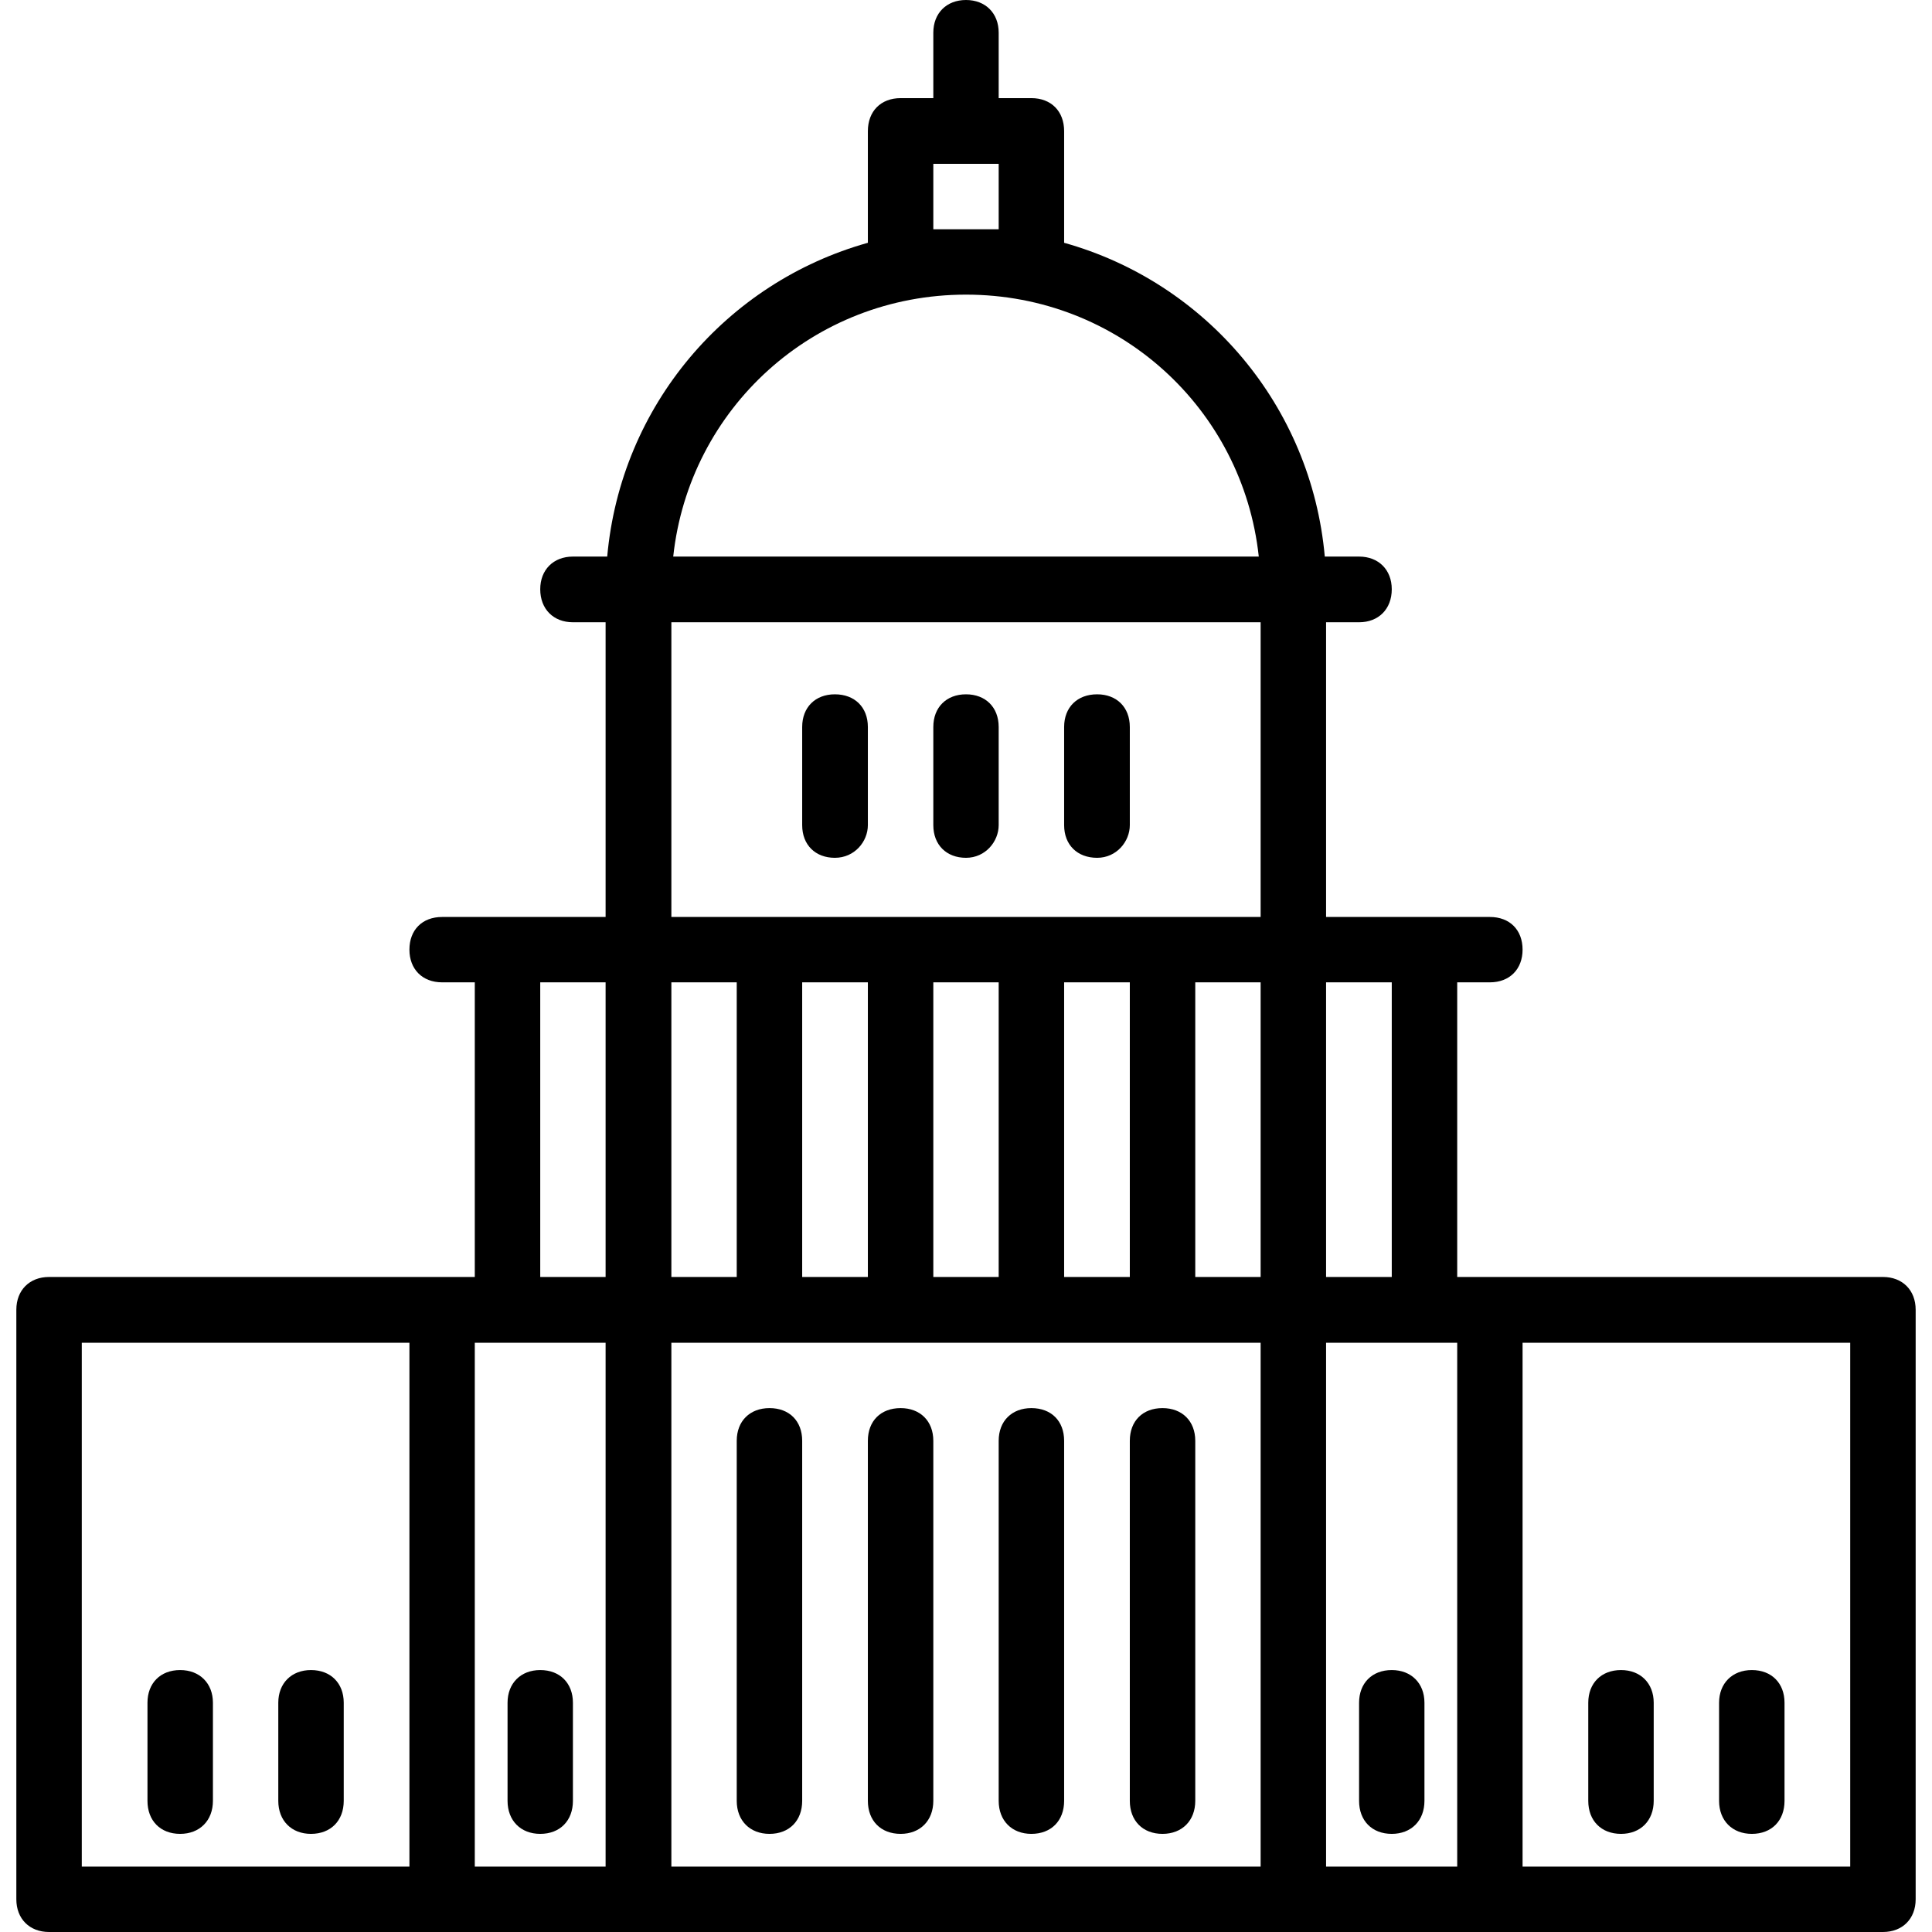 <svg xmlns="http://www.w3.org/2000/svg" width="32" height="32" viewBox="0 0 24 24">
    <path d="M2.238 22.781C2.48 22.781 2.645 22.617 2.645 22.371L2.645 21.152C2.645 20.91 2.48 20.746 2.238 20.746 1.992 20.746 1.832 20.91 1.832 21.152L1.832 22.371C1.832 22.617 1.992 22.781 2.238 22.781zM3.863 22.781C4.109 22.781 4.27 22.617 4.27 22.371L4.27 21.152C4.27 20.91 4.109 20.746 3.863 20.746 3.621 20.746 3.457 20.91 3.457 21.152L3.457 22.371C3.457 22.617 3.621 22.781 3.863 22.781zM9.559 22.781C9.805 22.781 9.965 22.617 9.965 22.371L9.965 17.898C9.965 17.652 9.805 17.492 9.559 17.492 9.316 17.492 9.152 17.652 9.152 17.898L9.152 22.371C9.152 22.617 9.316 22.781 9.559 22.781zM11.188 22.781C11.43 22.781 11.594 22.617 11.594 22.371L11.594 17.898C11.594 17.652 11.43 17.492 11.188 17.492 10.941 17.492 10.781 17.652 10.781 17.898L10.781 22.371C10.781 22.617 10.941 22.781 11.188 22.781zM12.812 22.781C13.059 22.781 13.219 22.617 13.219 22.371L13.219 17.898C13.219 17.652 13.059 17.492 12.812 17.492 12.57 17.492 12.406 17.652 12.406 17.898L12.406 22.371C12.406 22.617 12.57 22.781 12.812 22.781zM14.441 22.781C14.684 22.781 14.848 22.617 14.848 22.371L14.848 17.898C14.848 17.652 14.684 17.492 14.441 17.492 14.195 17.492 14.035 17.652 14.035 17.898L14.035 22.371C14.035 22.617 14.195 22.781 14.441 22.781zM14.441 22.781"/>
    <path d="M 23.391 15.863 L 18.102 15.863 L 18.102 12.203 L 18.508 12.203 C 18.754 12.203 18.914 12.039 18.914 11.797 C 18.914 11.551 18.754 11.391 18.508 11.391 L 16.473 11.391 L 16.473 7.73 L 16.883 7.73 C 17.125 7.73 17.289 7.566 17.289 7.32 C 17.289 7.078 17.125 6.914 16.883 6.914 L 16.457 6.914 C 16.289 5.039 14.977 3.508 13.219 3.016 L 13.219 1.629 C 13.219 1.383 13.059 1.219 12.812 1.219 L 12.406 1.219 L 12.406 0.406 C 12.406 0.164 12.242 0 12 0 C 11.758 0 11.594 0.164 11.594 0.406 L 11.594 1.219 L 11.188 1.219 C 10.941 1.219 10.781 1.383 10.781 1.629 L 10.781 3.016 C 9.023 3.508 7.711 5.039 7.543 6.914 L 7.117 6.914 C 6.875 6.914 6.711 7.078 6.711 7.32 C 6.711 7.566 6.875 7.73 7.117 7.73 L 7.523 7.73 L 7.523 11.391 L 5.492 11.391 C 5.246 11.391 5.086 11.551 5.086 11.797 C 5.086 12.039 5.246 12.203 5.492 12.203 L 5.898 12.203 L 5.898 15.863 L 0.609 15.863 C 0.367 15.863 0.203 16.027 0.203 16.27 L 0.203 23.594 C 0.203 23.836 0.367 24 0.609 24 L 23.391 24 C 23.633 24 23.797 23.836 23.797 23.594 L 23.797 16.27 C 23.797 16.027 23.633 15.863 23.391 15.863 Z M 5.086 23.188 L 1.016 23.188 L 1.016 16.68 L 5.086 16.68 Z M 7.523 23.188 L 5.898 23.188 L 5.898 16.68 L 7.523 16.68 Z M 7.523 15.863 L 6.711 15.863 L 6.711 12.203 L 7.523 12.203 Z M 11.594 2.035 L 12.406 2.035 L 12.406 2.848 L 11.594 2.848 Z M 12 3.66 C 13.895 3.66 15.438 5.074 15.637 6.914 L 8.363 6.914 C 8.562 5.074 10.105 3.66 12 3.66 Z M 8.34 12.203 L 9.152 12.203 L 9.152 15.863 L 8.34 15.863 Z M 15.66 23.188 L 8.34 23.188 L 8.34 16.68 L 15.66 16.68 Z M 9.965 15.863 L 9.965 12.203 L 10.781 12.203 L 10.781 15.863 Z M 11.594 15.863 L 11.594 12.203 L 12.406 12.203 L 12.406 15.863 Z M 13.219 15.863 L 13.219 12.203 L 14.035 12.203 L 14.035 15.863 Z M 15.66 15.863 L 14.848 15.863 L 14.848 12.203 L 15.66 12.203 Z M 15.66 11.391 L 8.34 11.391 L 8.34 7.73 L 15.66 7.73 Z M 16.473 12.203 L 17.289 12.203 L 17.289 15.863 L 16.473 15.863 Z M 18.102 23.188 L 16.473 23.188 L 16.473 16.68 L 18.102 16.68 Z M 22.984 23.188 L 18.914 23.188 L 18.914 16.68 L 22.984 16.68 Z M 22.984 23.188"/>
    <path d="M20.137 22.781C20.379 22.781 20.543 22.617 20.543 22.371L20.543 21.152C20.543 20.91 20.379 20.746 20.137 20.746 19.891 20.746 19.73 20.91 19.73 21.152L19.73 22.371C19.73 22.617 19.891 22.781 20.137 22.781zM21.762 22.781C22.008 22.781 22.168 22.617 22.168 22.371L22.168 21.152C22.168 20.91 22.008 20.746 21.762 20.746 21.52 20.746 21.355 20.91 21.355 21.152L21.355 22.371C21.355 22.617 21.52 22.781 21.762 22.781zM6.305 22.371C6.305 22.617 6.469 22.781 6.711 22.781 6.957 22.781 7.117 22.617 7.117 22.371L7.117 21.152C7.117 20.91 6.957 20.746 6.711 20.746 6.469 20.746 6.305 20.91 6.305 21.152zM17.289 20.746C17.043 20.746 16.883 20.91 16.883 21.152L16.883 22.371C16.883 22.617 17.043 22.781 17.289 22.781 17.531 22.781 17.695 22.617 17.695 22.371L17.695 21.152C17.695 20.91 17.531 20.746 17.289 20.746zM12 10.656C12.242 10.656 12.406 10.453 12.406 10.25L12.406 9.031C12.406 8.785 12.242 8.625 12 8.625 11.758 8.625 11.594 8.785 11.594 9.031L11.594 10.25C11.594 10.496 11.758 10.656 12 10.656zM13.629 10.656C13.871 10.656 14.035 10.453 14.035 10.25L14.035 9.031C14.035 8.785 13.871 8.625 13.629 8.625 13.383 8.625 13.219 8.785 13.219 9.031L13.219 10.25C13.219 10.496 13.383 10.656 13.629 10.656zM10.371 10.656C10.617 10.656 10.781 10.453 10.781 10.25L10.781 9.031C10.781 8.785 10.617 8.625 10.371 8.625 10.129 8.625 9.965 8.785 9.965 9.031L9.965 10.25C9.965 10.496 10.129 10.656 10.371 10.656zM10.371 10.656"/>
</svg>
